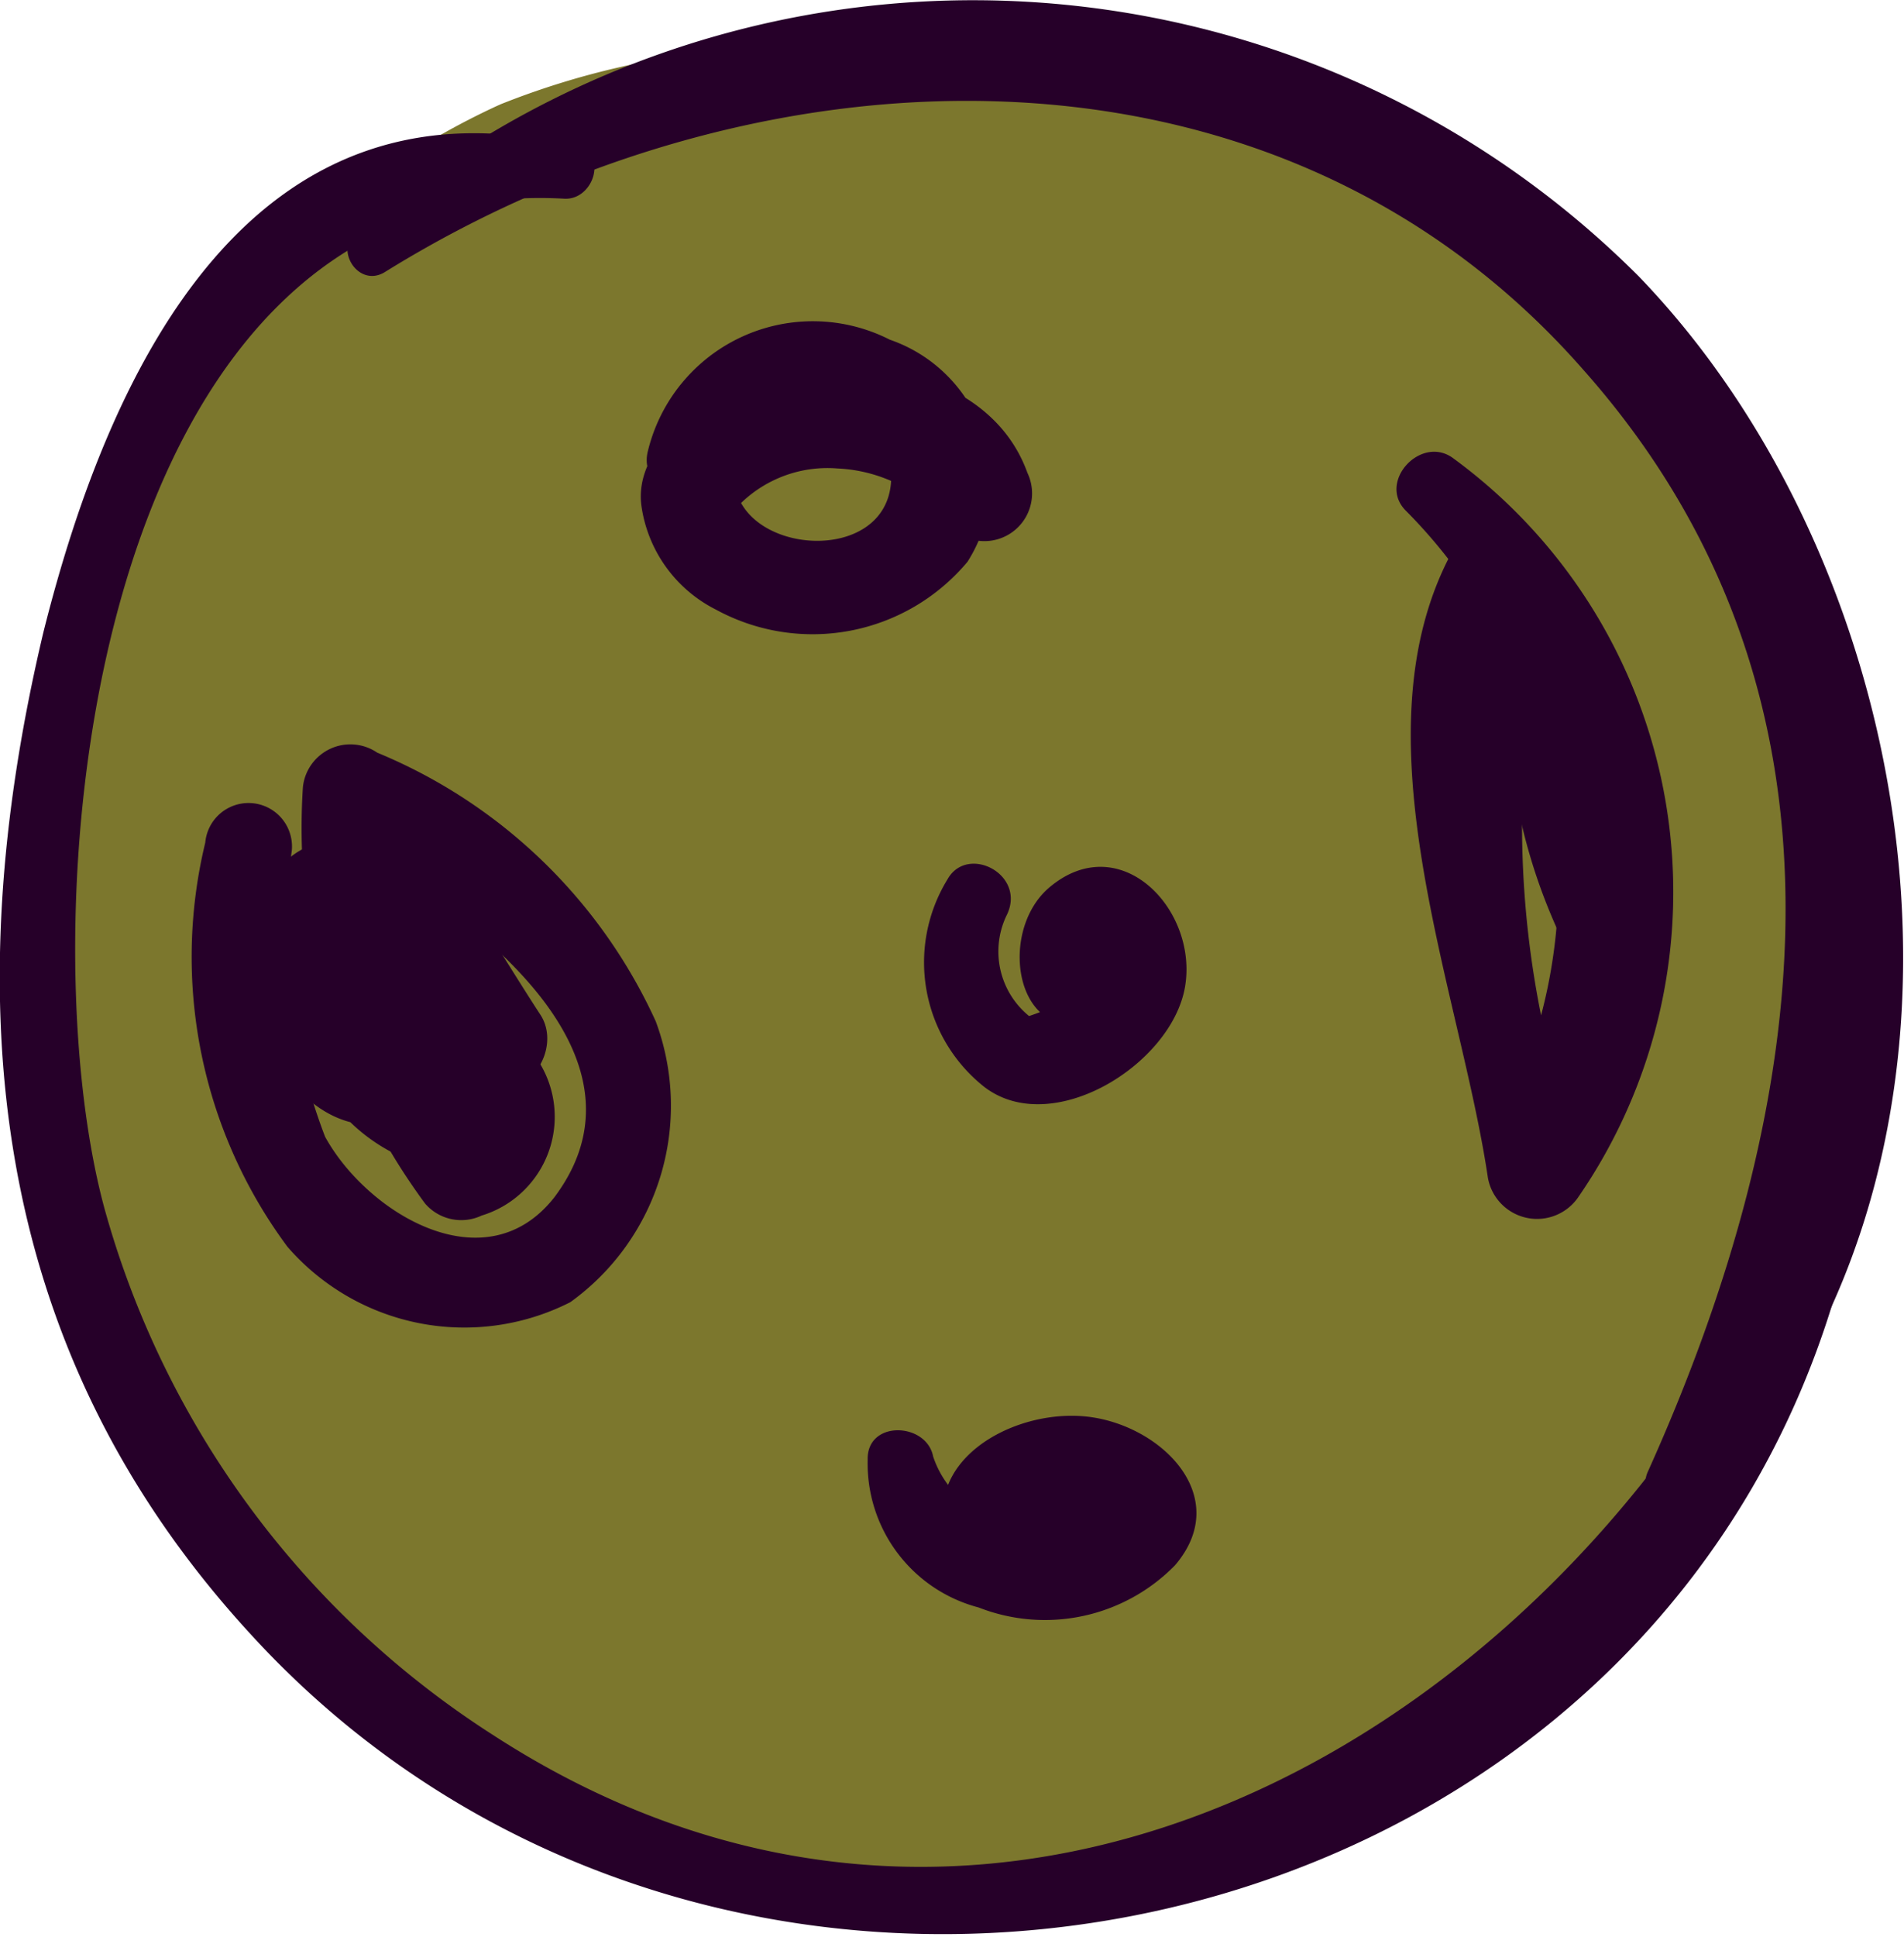 <svg xmlns="http://www.w3.org/2000/svg" viewBox="0 0 17.16 17.45"><defs><style>.cls-1{fill:#7c772d;}.cls-2{fill:#260029;}</style></defs><g id="Layer_2" data-name="Layer 2"><g id="_"><path class="cls-1" d="M.66,10.11A10.69,10.69,0,0,1,1,4.81,6.59,6.59,0,0,1,4.51.94a7.25,7.25,0,0,1,2.2-.5,9.56,9.56,0,0,1,8.15,3.31,8.37,8.37,0,0,1,1.69,6.83,7.79,7.79,0,0,1-4.36,5.47,9.74,9.74,0,0,1-3.06.75,8.4,8.4,0,0,1-3.79-.43A8.24,8.24,0,0,1,.66,10.11Z"/><path class="cls-2" d="M5.2,1.32C2.29.6,1,3.26.39,5.7c-.78,3.29-.51,6.42,1.85,9,4.37,4.81,12.89,3,14.42-3.49a.24.24,0,0,0-.45-.16c-2,4.46-7.14,7.59-11.78,4.57A8.24,8.24,0,0,1,.94,10.88C.22,8.22.79,1.55,5.09,1.79,5.35,1.8,5.48,1.39,5.2,1.32Z"/><path class="cls-2" d="M3.47,2.45c3.35-2.08,8-2.3,10.79.87,2.62,2.94,2.07,6.66.59,9.94-.11.25.24.5.43.31,2.89-2.94,2.21-8.26-.51-11.08A8.48,8.48,0,0,0,3.22,2.07C3,2.24,3.23,2.6,3.47,2.45Z"/><path class="cls-2" d="M1.85,7.59a4.38,4.38,0,0,0,.74,3.64,2.11,2.11,0,0,0,2.55.5A2.18,2.18,0,0,0,5.91,9.2,4.75,4.75,0,0,0,3.4,6.78a.43.43,0,0,0-.67.31,5.7,5.7,0,0,0,1.1,3.75.43.43,0,0,0,.51.11.93.93,0,0,0,.44-1.49c-.16-.21-.47,0-.45.22a.41.41,0,0,1-.25.47l.4.14a5.09,5.09,0,0,1-.9-3.12l-.67.31C3.89,8,6.05,9.37,5,10.78c-.62.8-1.69.15-2.07-.54a5.25,5.25,0,0,1-.3-2.58A.37.37,0,0,0,1.85,7.59Z"/><path class="cls-2" d="M3.26,7.62A3.16,3.16,0,0,0,4.37,9.69c.35.3.71-.23.5-.55S4.31,8.24,4,7.79a.43.43,0,0,0-.55-.2,1.6,1.6,0,0,0,.46,2.93.44.44,0,0,0,.45-.29,2,2,0,0,0-.21-1.9c-.33-.5-1.07-1.07-1.6-.55-.81.79.06,2.86,1.24,2.24a.43.43,0,0,0,0-.78c-.25-.08-.43-.06-.55-.32a.4.4,0,0,1,.1-.56l-.46.08a1.13,1.13,0,0,1,.7,1.49L4,9.64c-.54-.1-.63-1-.18-1.31l-.49-.1c.32.46.64.92.95,1.39l.5-.55a2.93,2.93,0,0,1-.95-1.55A.3.3,0,0,0,3.26,7.62Z"/><path class="cls-2" d="M6.45,4.21c.21-.61,1.64-.6,1.58.14S6.7,5,6.62,4.35l-.07.33a1.12,1.12,0,0,1,1-.46,1.36,1.36,0,0,1,1,.51.43.43,0,0,0,.71-.47c-.36-1-1.77-1.15-2.61-.78-.41.18-.93.58-.87,1.07a1.24,1.24,0,0,0,.67.94,1.82,1.82,0,0,0,2.27-.43,1.35,1.35,0,0,0-.7-2,1.53,1.53,0,0,0-2.18,1C5.74,4.44,6.32,4.56,6.45,4.21Z"/><path class="cls-2" d="M12.67,4.6a4.73,4.73,0,0,1,.72,5.74l.83,0a8.69,8.69,0,0,1-.5-3.12,8.75,8.75,0,0,0,0-2.23c-.07-.24-.42-.39-.57-.13-1,1.66,0,4,.26,5.75a.45.45,0,0,0,.81.18A4.84,4.84,0,0,0,13.1,4.13C12.81,3.91,12.41,4.34,12.67,4.6Z"/><path class="cls-2" d="M13.59,6.57a5.12,5.12,0,0,0,.63,2.17.3.3,0,0,0,.52-.16,5.2,5.2,0,0,0-.48-2.13C14.14,6.05,13.49,6.13,13.59,6.57Z"/><path class="cls-2" d="M7.82,13.15a1.34,1.34,0,0,0,1,1.33,1.64,1.64,0,0,0,1.77-.38c.53-.62-.13-1.27-.8-1.34s-1.51.41-1.24,1.13a.38.38,0,0,0,.5.18c.21-.13.67-.69.9-.24,0-.15,0-.31,0-.46a.88.88,0,0,1-1.54-.25C8.35,12.81,7.81,12.79,7.82,13.15Z"/><path class="cls-2" d="M8.54,7.92a1.43,1.43,0,0,0,.33,1.87c.61.47,1.69-.2,1.81-.9S10.09,7.45,9.45,8c-.48.42-.28,1.49.47,1.17A.34.34,0,0,0,10,8.64c-.08-.11-.24.27-.25.27a1.7,1.7,0,0,1-.61.28l.29.06a.75.75,0,0,1-.36-1C9.26,7.88,8.72,7.6,8.54,7.92Z"/></g></g></svg>